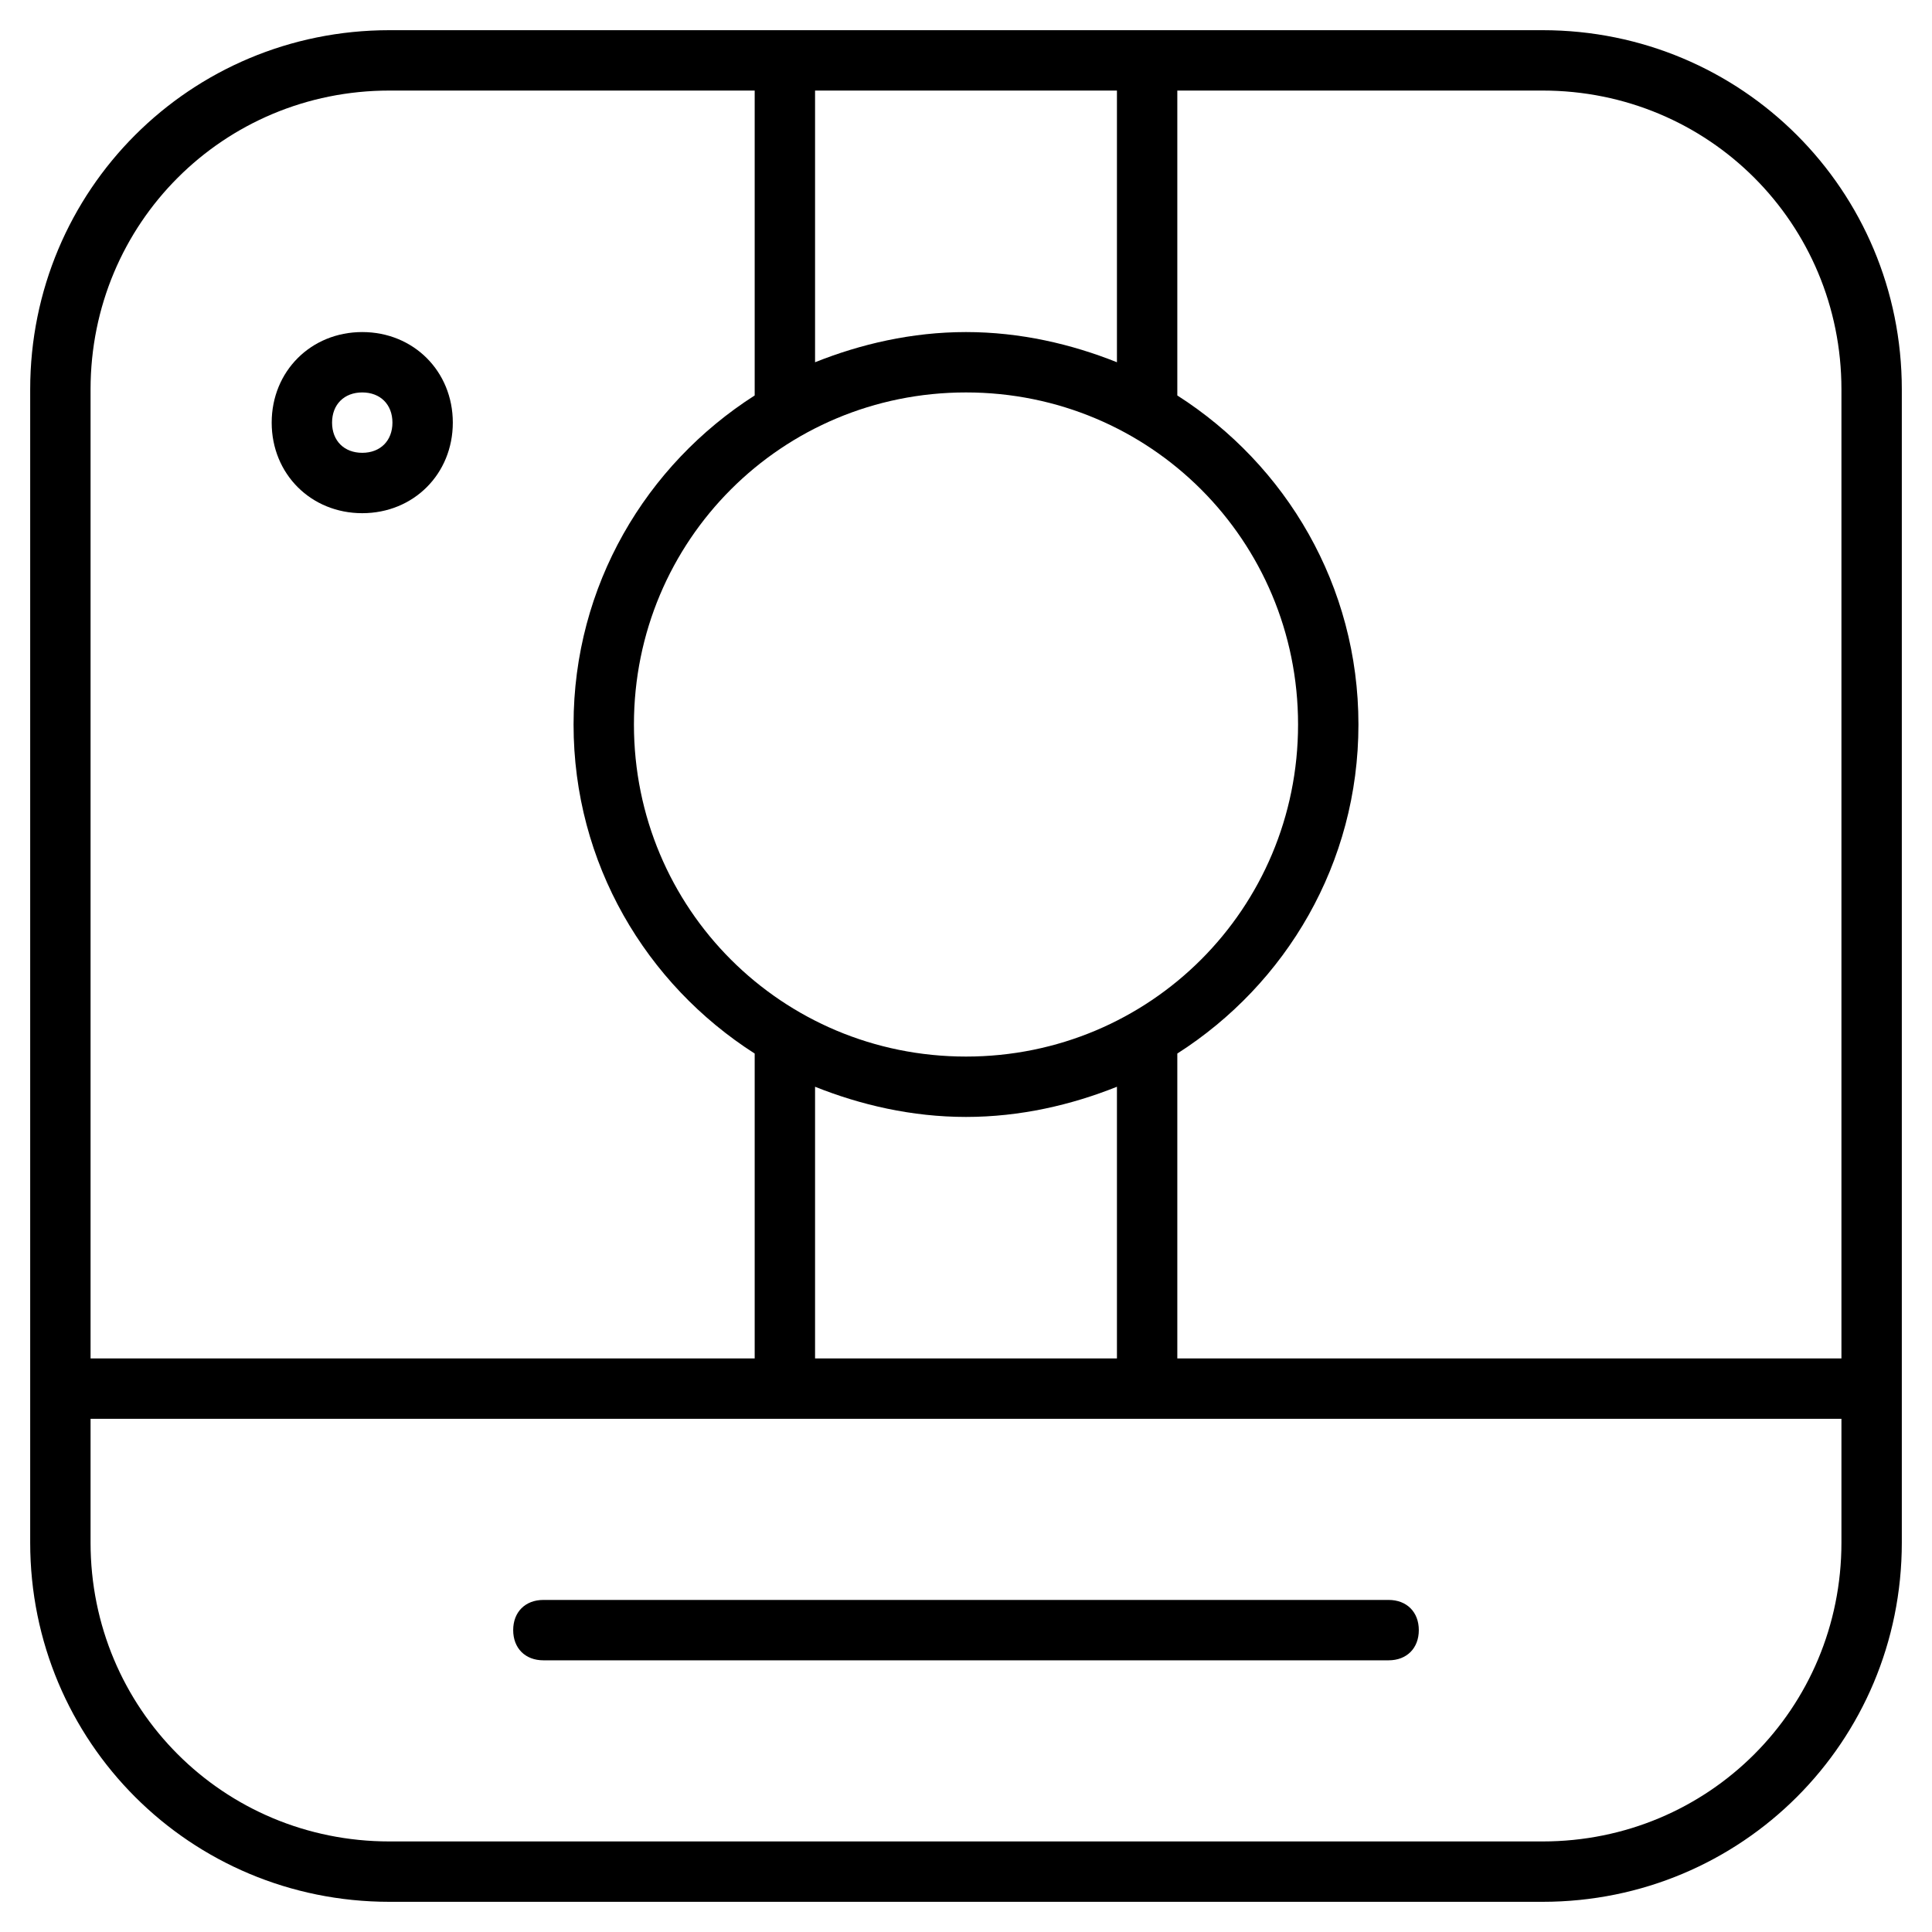 <?xml version="1.0" encoding="utf-8"?>
<!-- Generator: Adobe Illustrator 19.1.0, SVG Export Plug-In . SVG Version: 6.00 Build 0)  -->
<!DOCTYPE svg PUBLIC "-//W3C//DTD SVG 1.1//EN" "http://www.w3.org/Graphics/SVG/1.1/DTD/svg11.dtd">
<svg version="1.1" id="Layer_1" xmlns="http://www.w3.org/2000/svg" xmlns:xlink="http://www.w3.org/1999/xlink" x="0px" y="0px"
	 width="64px" height="64px" viewBox="0 0 64 64" enable-background="new 0 0 64 64" xml:space="preserve">
<path d="M12,17c1.7,0,3-1.3,3-3s-1.3-3-3-3s-3,1.3-3,3S10.3,17,12,17z M12,13c0.6,0,1,0.4,1,1s-0.4,1-1,1s-1-0.4-1-1S11.4,13,12,13z
	"/>
<path d="M51.1,1H12.9C6.3,1,1,6.3,1,12.9v38.2C1,57.7,6.3,63,12.9,63h38.2C57.7,63,63,57.7,63,51.1V12.9C63,6.3,57.7,1,51.1,1z
	 M27,45v-9c1.5,0.6,3.2,1,5,1s3.5-0.4,5-1v9H27z M32,35c-6.1,0-11-4.9-11-11s4.9-11,11-11s11,4.9,11,11S38.1,35,32,35z M32,11
	c-1.8,0-3.5,0.4-5,1V3h10v9C35.5,11.4,33.8,11,32,11z M12.9,3H25v10.1c-3.6,2.3-6,6.3-6,10.9s2.4,8.6,6,10.9V45H3V12.9
	C3,7.4,7.4,3,12.9,3z M51.1,61H12.9C7.4,61,3,56.6,3,51.1V47h58v4.1C61,56.6,56.6,61,51.1,61z M61,45H39V34.9c3.6-2.3,6-6.3,6-10.9
	s-2.4-8.6-6-10.9V3h12.1c5.5,0,9.9,4.4,9.9,9.9V45z"/>
<path d="M46,53H18c-0.6,0-1,0.4-1,1s0.4,1,1,1h28c0.6,0,1-0.4,1-1S46.6,53,46,53z"/>
</svg>

